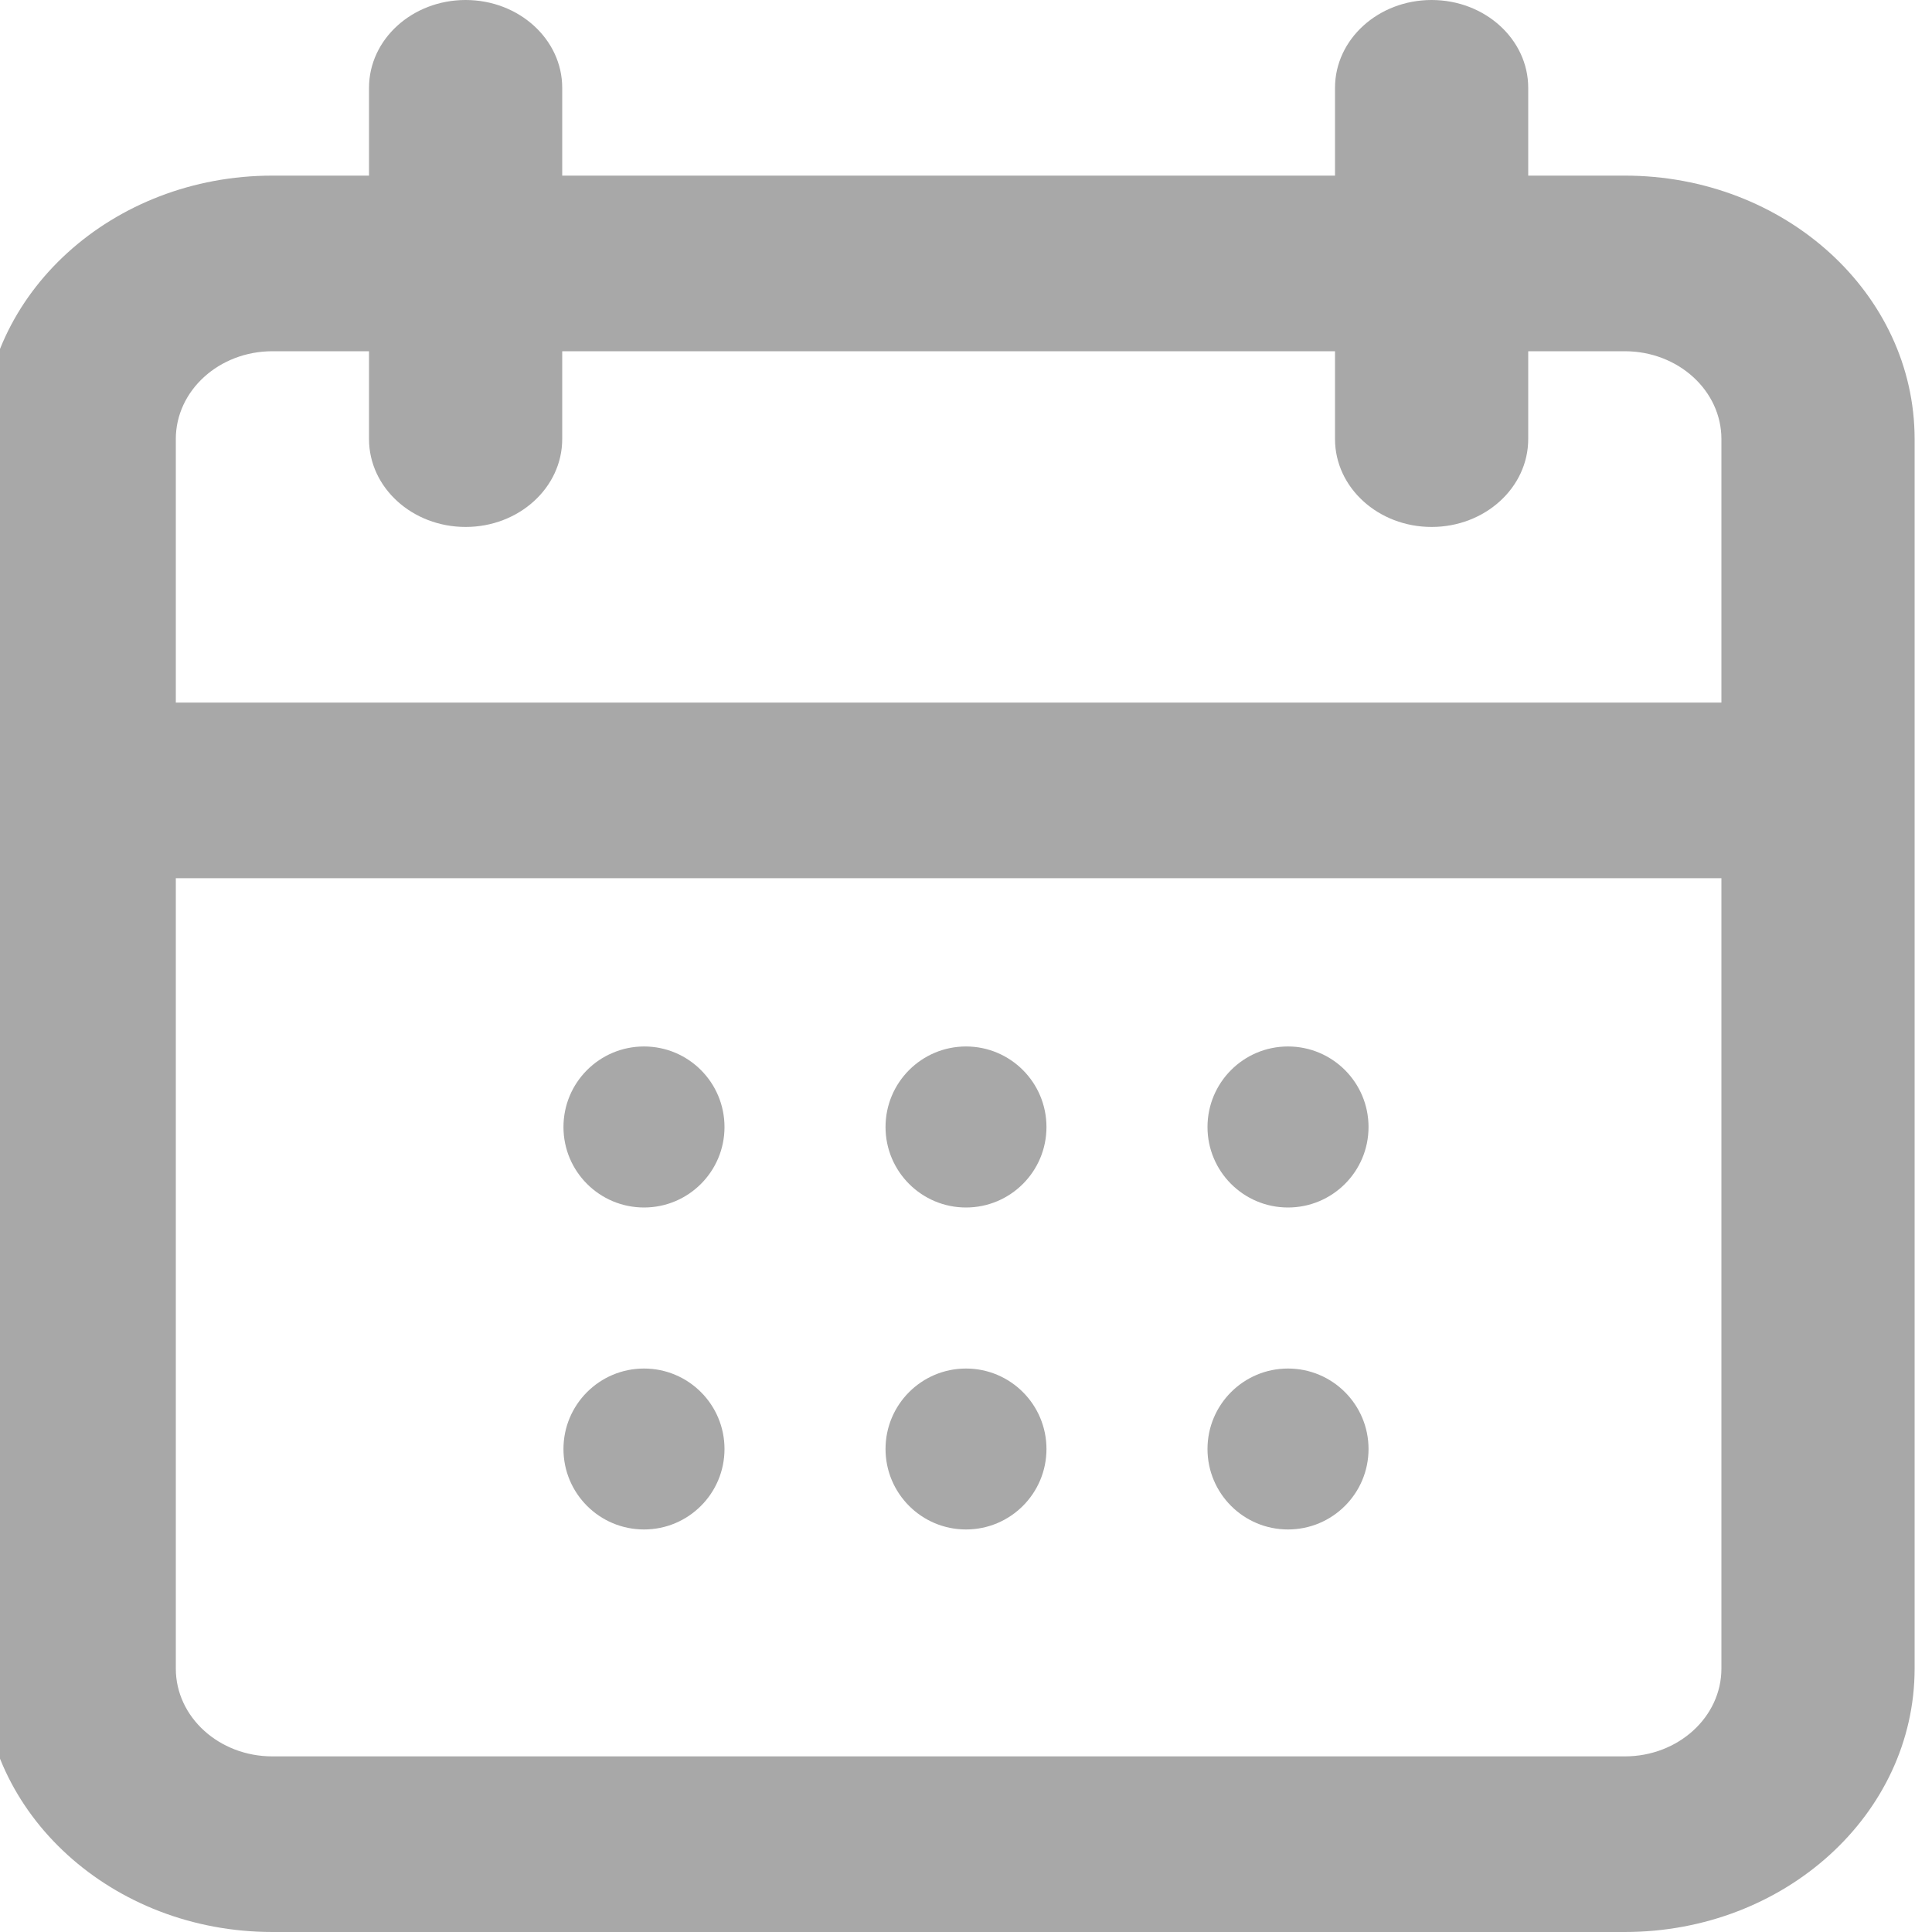 <svg width="20" height="20" viewBox="0 0 20 20" fill="none" xmlns="http://www.w3.org/2000/svg">
<g clip-path="url(#clip0_201_644)">
<path d="M5.833 11.667C5.833 11.206 6.206 10.833 6.667 10.833C7.127 10.833 7.5 11.206 7.5 11.667C7.5 12.127 7.127 12.5 6.667 12.5C6.206 12.5 5.833 12.127 5.833 11.667Z" fill="#A8A8A8"/>
<path d="M6.667 14.167C6.206 14.167 5.833 14.54 5.833 15C5.833 15.46 6.206 15.833 6.667 15.833C7.127 15.833 7.5 15.46 7.5 15C7.5 14.54 7.127 14.167 6.667 14.167Z" fill="#A8A8A8"/>
<path d="M9.167 11.667C9.167 11.206 9.54 10.833 10 10.833C10.46 10.833 10.833 11.206 10.833 11.667C10.833 12.127 10.46 12.5 10 12.5C9.54 12.5 9.167 12.127 9.167 11.667Z" fill="#A8A8A8"/>
<path d="M10 14.167C9.54 14.167 9.167 14.54 9.167 15C9.167 15.46 9.54 15.833 10 15.833C10.46 15.833 10.833 15.46 10.833 15C10.833 14.54 10.46 14.167 10 14.167Z" fill="#A8A8A8"/>
<path d="M12.5 11.667C12.5 11.206 12.873 10.833 13.333 10.833C13.794 10.833 14.167 11.206 14.167 11.667C14.167 12.127 13.794 12.5 13.333 12.5C12.873 12.5 12.5 12.127 12.5 11.667Z" fill="#A8A8A8"/>
<path d="M13.333 14.167C12.873 14.167 12.5 14.54 12.5 15C12.5 15.46 12.873 15.833 13.333 15.833C13.794 15.833 14.167 15.46 14.167 15C14.167 14.54 13.794 14.167 13.333 14.167Z" fill="#A8A8A8"/>
<path fill-rule="evenodd" clip-rule="evenodd" d="M3.82 0.909C3.82 0.407 4.268 0 4.82 0C5.372 0 5.82 0.407 5.82 0.909V1.818H13.82V0.909C13.82 0.407 14.268 0 14.82 0C15.372 0 15.82 0.407 15.82 0.909V1.818H16.82C18.477 1.818 19.82 3.039 19.82 4.545V17.273C19.82 18.779 18.477 20 16.82 20H2.82C1.163 20 -0.18 18.779 -0.18 17.273V4.545C-0.18 3.039 1.163 1.818 2.82 1.818H3.82V0.909ZM13.82 3.636V4.545C13.82 5.048 14.268 5.455 14.82 5.455C15.372 5.455 15.82 5.048 15.82 4.545V3.636H16.82C17.372 3.636 17.82 4.043 17.82 4.545V7.273H1.82V4.545C1.82 4.043 2.268 3.636 2.82 3.636H3.82V4.545C3.82 5.048 4.268 5.455 4.82 5.455C5.372 5.455 5.82 5.048 5.82 4.545V3.636H13.82ZM1.82 9.091V17.273C1.82 17.775 2.268 18.182 2.82 18.182H16.82C17.372 18.182 17.82 17.775 17.82 17.273V9.091H1.82Z" fill="#A8A8A8"/>
</g>
<defs>
<clipPath id="clip0_201_644">
<rect width="20" height="20" fill="white"/>
</clipPath>
</defs>
</svg>
